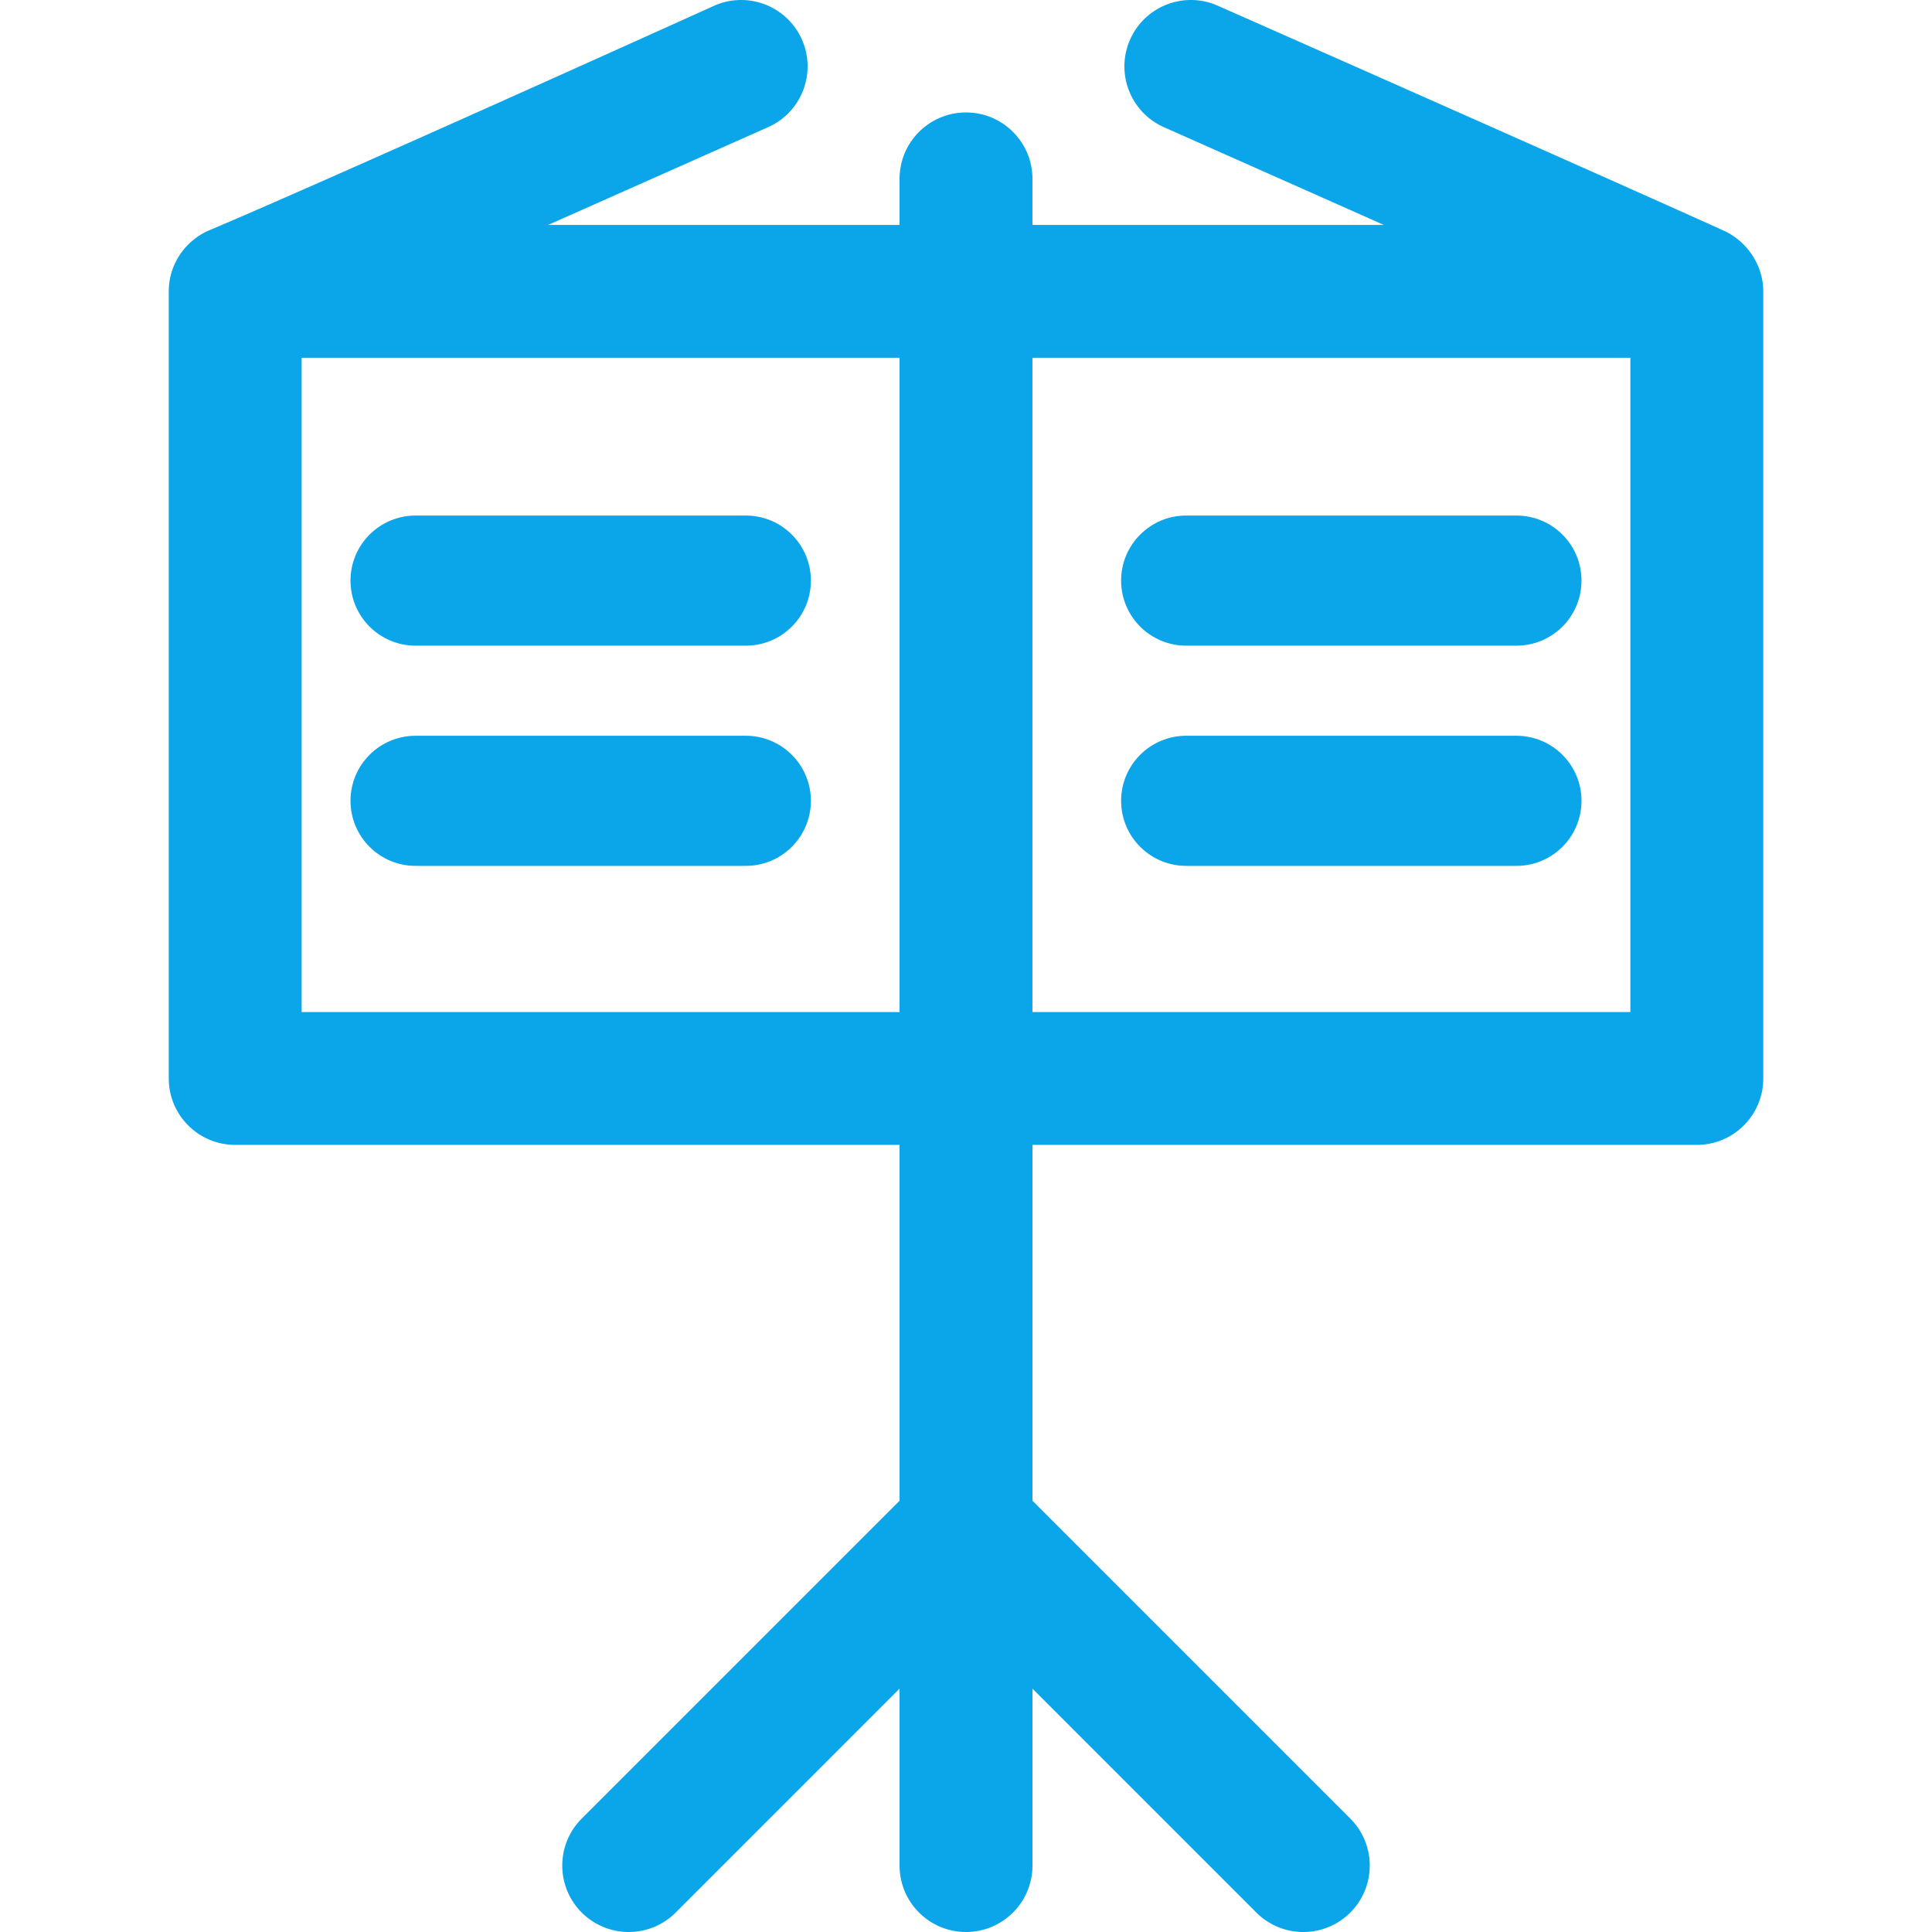 <svg xmlns="http://www.w3.org/2000/svg" viewBox="0 0 297 297"><g fill="#0ba5e9"><path d="M264.959 35.445C245.582 26.674 187.214.882 187.214.882c-5.152-2.29-11.188.029-13.48 5.184-2.291 5.153.03 11.188 5.184 13.481l33.81 15.028h-54.014v-7.076c0-5.64-4.573-10.212-10.214-10.212s-10.214 4.572-10.214 10.212v7.076H84.272l33.811-15.028c5.153-2.293 7.475-8.327 5.184-13.481-2.291-5.152-8.323-7.474-13.48-5.184 0 0-58.351 26.391-78.017 34.692-.01.004.01-.004 0 0-3.426 1.673-5.827 5.144-5.827 9.21v121.004c0 5.639 4.573 10.211 10.214 10.211h102.13V230.7l-48.861 48.865c-3.986 3.99-3.985 10.456.002 14.443a10.188 10.188 0 007.222 2.99c2.614 0 5.229-.997 7.224-2.992l34.414-34.418v27.197c0 5.64 4.573 10.213 10.214 10.213s10.214-4.573 10.214-10.213V259.59l34.414 34.418a10.183 10.183 0 007.224 2.992c2.613 0 5.228-.997 7.222-2.99 3.987-3.987 3.988-10.453.002-14.443l-48.861-48.865V176h102.129c5.642 0 10.215-4.572 10.215-10.211V44.785c-.003-4.115-2.584-7.747-6.102-9.34zM46.369 155.578V54.998h91.917v100.58H46.369zm204.262 0h-91.917V54.998h91.917v100.58z"/><path d="M63.882 99.254h50.773c5.522 0 10-4.478 10-10 0-5.523-4.478-10-10-10H63.882c-5.522 0-10 4.477-10 10 0 5.522 4.477 10 10 10zM114.654 113.108H63.882c-5.522 0-10 4.477-10 10 0 5.522 4.478 10 10 10h50.773c5.522 0 10-4.477 10-10-.001-5.522-4.478-10-10.001-10zM182.346 99.254h50.772c5.522 0 10-4.478 10-10 0-5.523-4.478-10-10-10h-50.772c-5.523 0-10 4.477-10 10 0 5.522 4.477 10 10 10zM233.118 113.108h-50.772c-5.523 0-10 4.477-10 10 0 5.522 4.477 10 10 10h50.772c5.522 0 10-4.477 10-10 0-5.522-4.477-10-10-10z"/></g></svg>